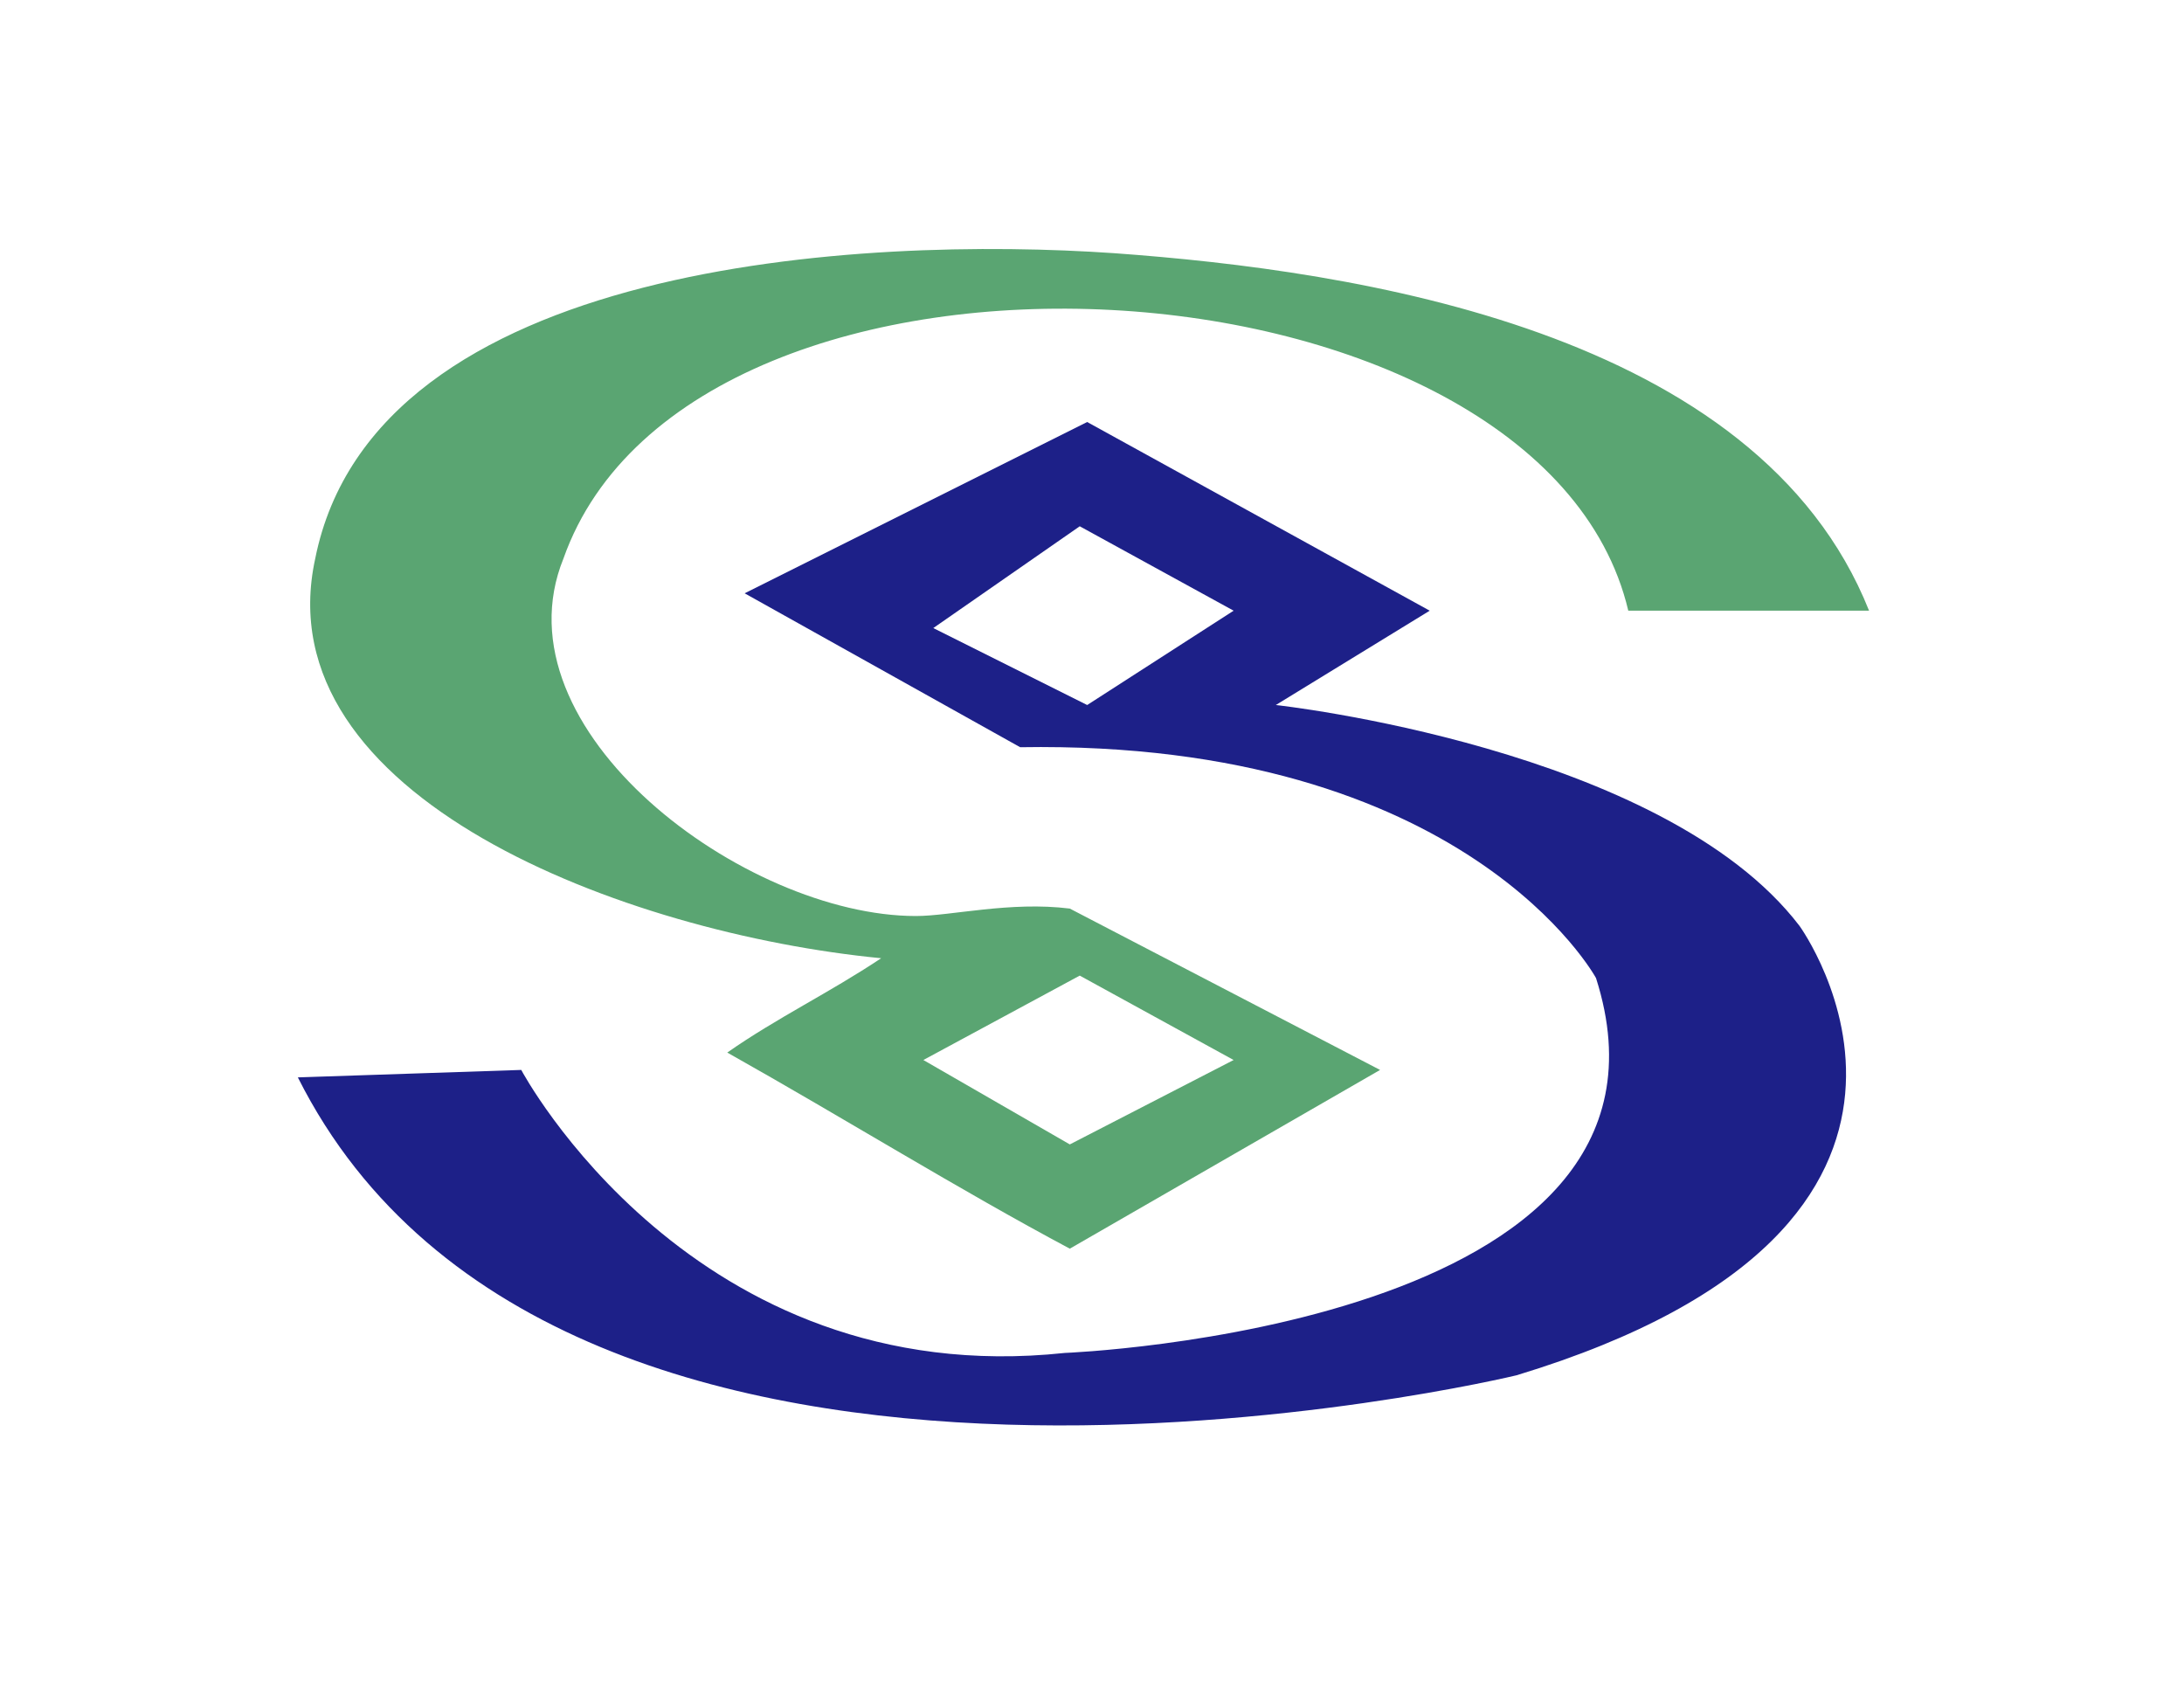 <?xml version="1.0" standalone="no"?><!DOCTYPE svg PUBLIC "-//W3C//DTD SVG 1.1//EN" "http://www.w3.org/Graphics/SVG/1.1/DTD/svg11.dtd"><svg t="1556191092065" class="icon" style="" viewBox="0 0 1325 1024" version="1.1" xmlns="http://www.w3.org/2000/svg" p-id="5206" xmlns:xlink="http://www.w3.org/1999/xlink" width="258.789" height="200"><defs><style type="text/css"></style></defs><path d="M1091.765 561.694c-82.824-108.424-317.741-134.024-317.741-134.024l93.365-57.224L659.576 256 451.765 359.906l167.153 93.365c271.059-4.518 349.365 140.047 349.365 140.047 67.765 212.329-322.259 227.388-322.259 227.388C420.141 844.8 316.235 649.035 316.235 649.035l-135.529 4.518c161.129 320.753 739.388 180.706 739.388 180.706 302.682-91.859 171.671-272.565 171.671-272.565z m-432.188-134.024l-93.365-46.682 88.847-61.741 93.365 51.2-88.847 57.224z" fill="#1D2088" p-id="5207"></path><path d="M676.141 153.6c-152.094-10.541-448.753 4.518-484.894 185.224-31.624 144.565 188.235 227.388 343.341 242.447-31.624 21.082-63.247 36.141-93.365 57.224 72.282 40.659 140.047 82.824 207.812 118.965l188.235-108.424-188.235-97.882c-36.141-4.518-72.282 4.518-93.365 4.518-103.906 0-256-112.941-213.835-216.847 78.306-221.365 593.318-191.247 646.024 31.624h146.071c-67.765-170.165-311.718-206.306-457.788-216.847z m-21.082 438.212l93.365 51.2-99.388 51.2-88.847-51.2 94.871-51.2z" fill="#5AA572" p-id="5208"></path></svg>